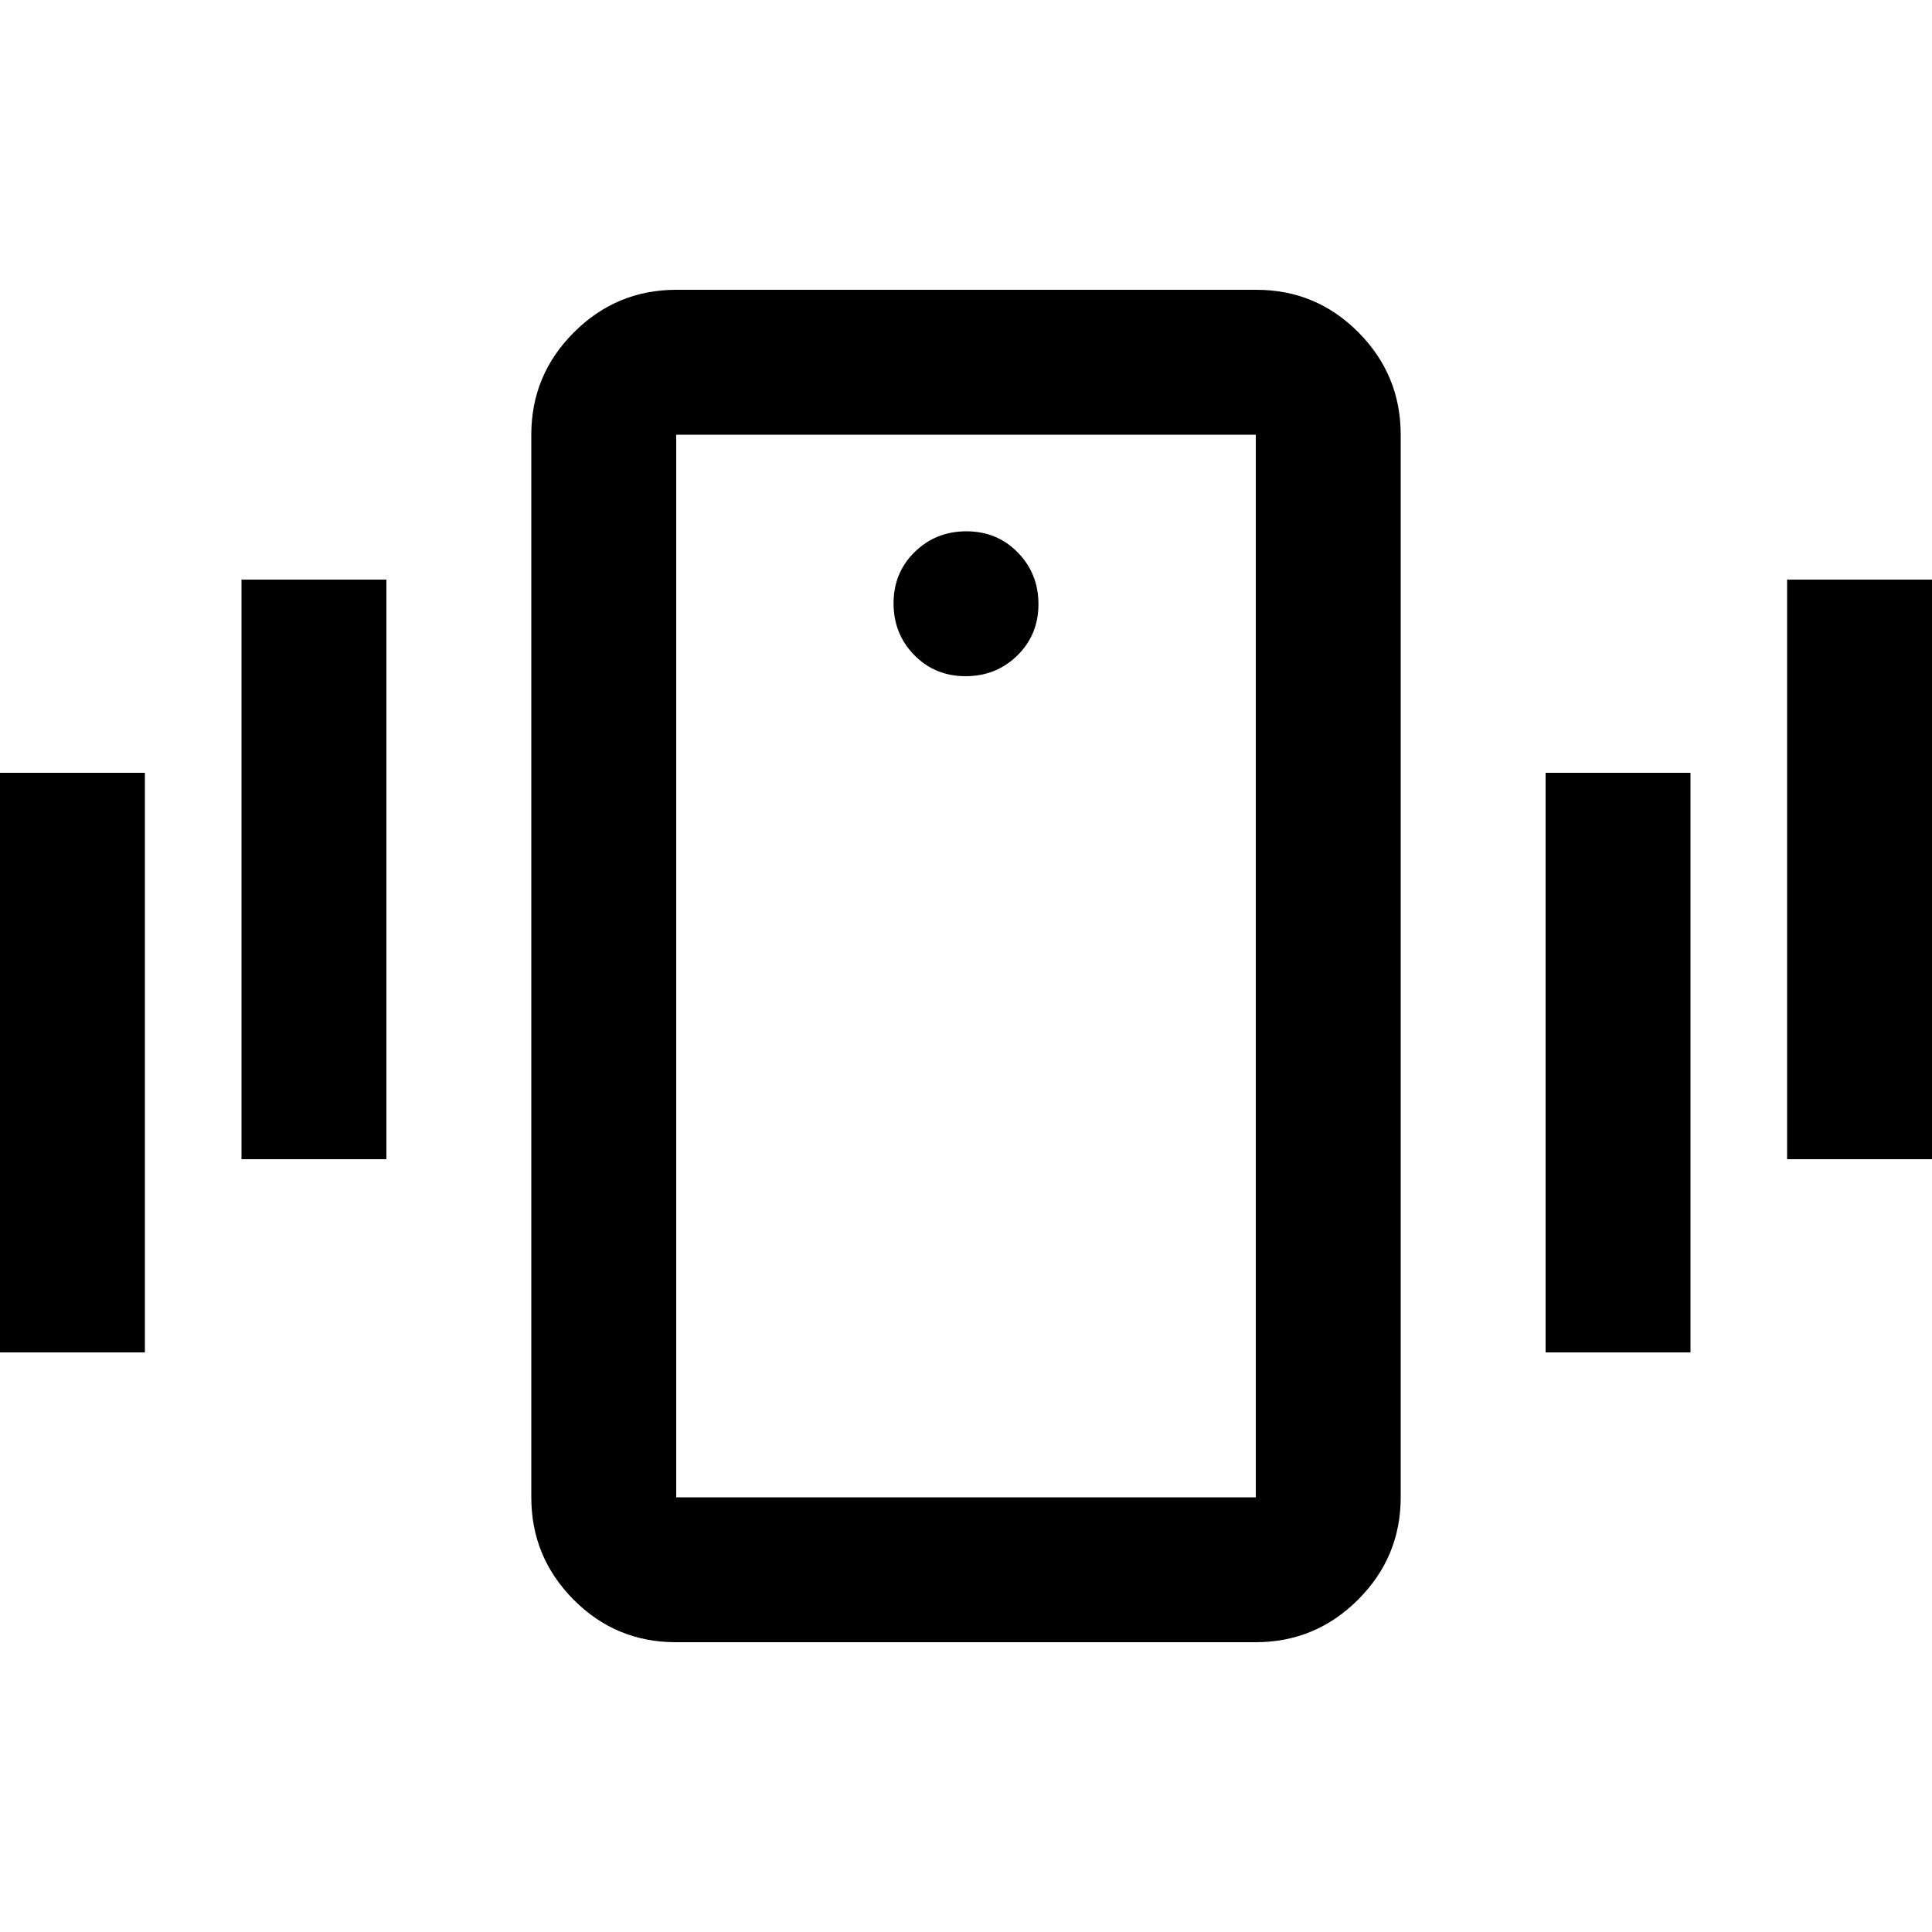 <svg xmlns="http://www.w3.org/2000/svg" height="20" viewBox="0 -960 960 960" width="20"><path d="M335.72-144Q306-144 285-165.15T264-216v-528q0-29.7 21.17-50.85Q306.33-816 336.06-816h288.22Q654-816 675-794.85T696-744v528q0 29.7-21.17 50.85Q653.67-144 623.94-144H335.72ZM624-216v-528H336v528h288ZM479.79-624q15.21 0 25.71-10.29t10.5-25.5q0-15.21-10.29-25.71t-25.5-10.5q-15.21 0-25.71 10.29t-10.5 25.5q0 15.21 10.29 25.71t25.5 10.5ZM0-288v-288h72v288H0Zm120-96v-288h72v288h-72Zm768 0v-288h72v288h-72Zm-120 96v-288h72v288h-72Zm-432 72v-528 528Z"/></svg>